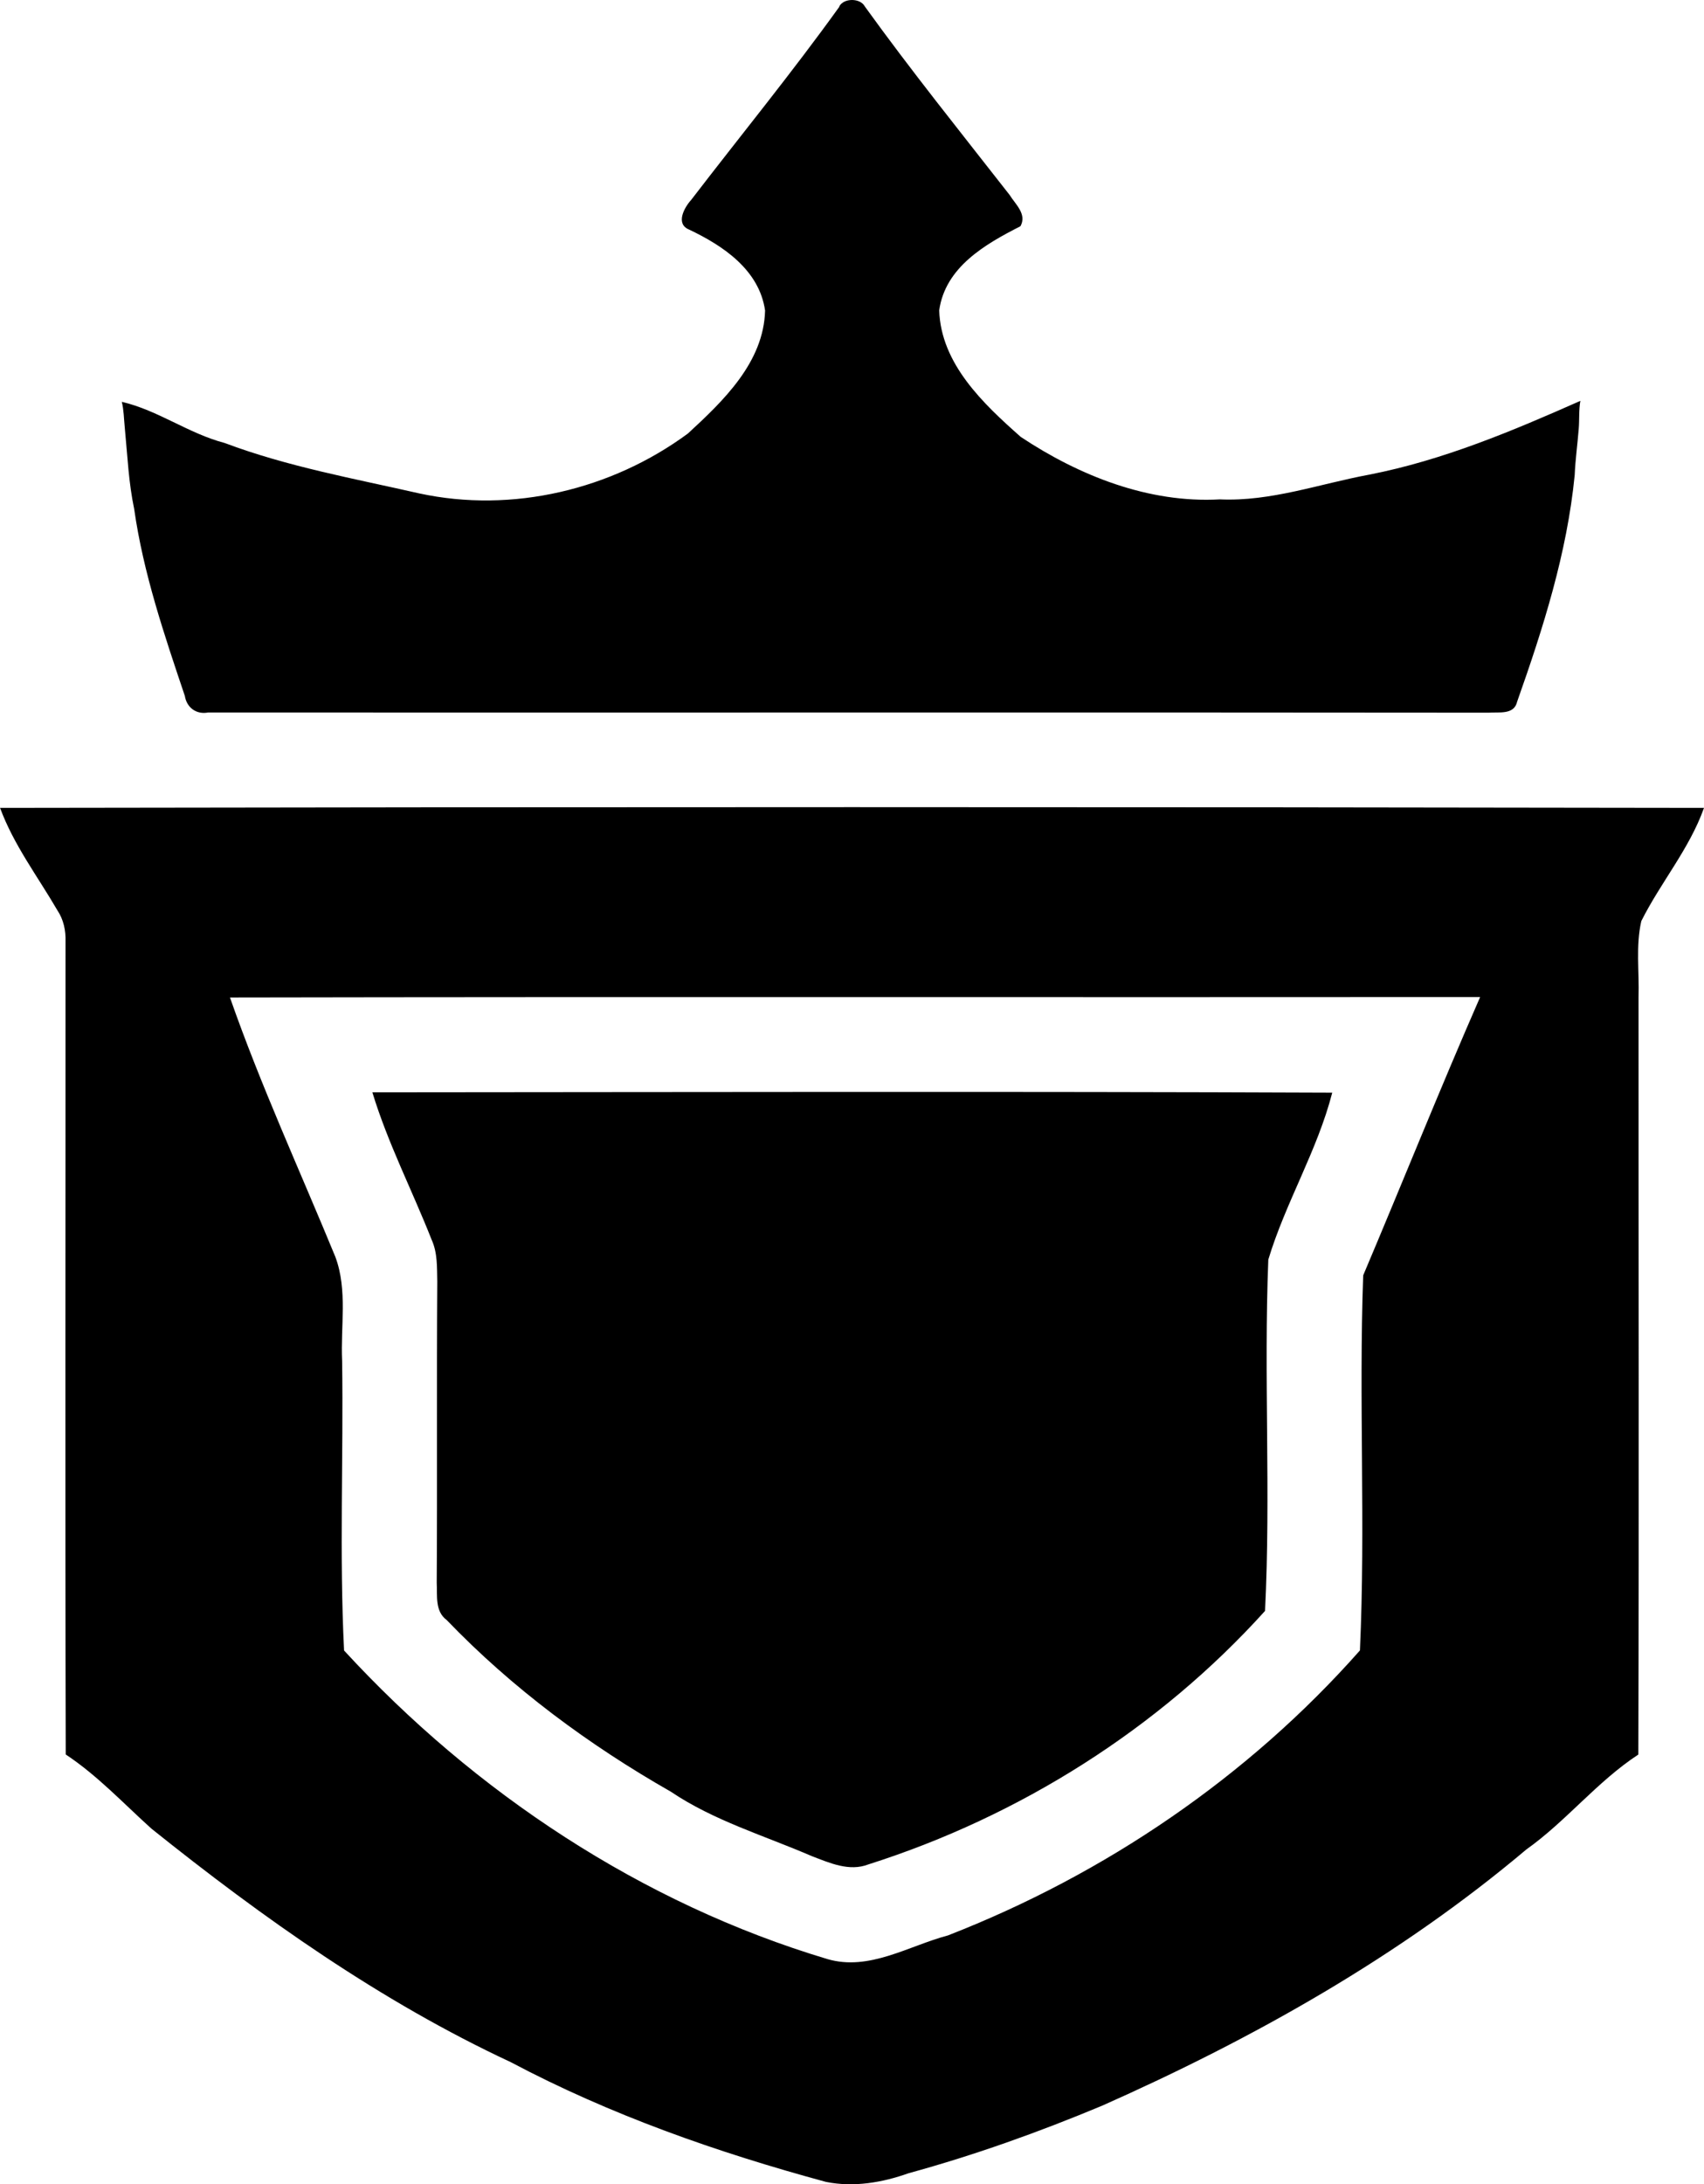 <?xml version="1.0" encoding="UTF-8" standalone="no"?>
<!-- Generated by IcoMoon.io -->

<svg
   version="1.1"
   width="24.495"
   height="31.387"
   viewBox="0 0 24.495 31.387"
   id="svg6"
   sodipodi:docname="cma.svg"
   inkscape:version="1.1.1 (3bf5ae0d25, 2021-09-20)"
   xmlns:inkscape="http://www.inkscape.org/namespaces/inkscape"
   xmlns:sodipodi="http://sodipodi.sourceforge.net/DTD/sodipodi-0.dtd"
   xmlns="http://www.w3.org/2000/svg"
   xmlns:svg="http://www.w3.org/2000/svg">
  <defs
     id="defs10" />
  <sodipodi:namedview
     id="namedview8"
     pagecolor="#ffffff"
     bordercolor="#666666"
     borderopacity="1.0"
     inkscape:pageshadow="2"
     inkscape:pageopacity="0.0"
     inkscape:pagecheckerboard="0"
     showgrid="false"
     inkscape:zoom="25.75"
     inkscape:cx="12.485437"
     inkscape:cy="15.669903"
     inkscape:window-width="1920"
     inkscape:window-height="1009"
     inkscape:window-x="-8"
     inkscape:window-y="-8"
     inkscape:window-maximized="1"
     inkscape:current-layer="svg6" />
  <title
     id="title2">cma</title>
  <path
     fill="#000000"
     d="m 12.064,0.093 c 0.064,-0.124 0.303,-0.124 0.368,0 0.666,0.924 1.38,1.811 2.081,2.708 0.084,0.136 0.252,0.275 0.156,0.45 -0.508,0.258 -1.081,0.588 -1.168,1.209 0.025,0.769 0.634,1.342 1.172,1.818 0.84,0.558 1.838,0.955 2.862,0.898 0.735,0.033 1.435,-0.224 2.15,-0.356 1.057,-0.207 2.054,-0.626 3.033,-1.06 -0.024,0.128 -0.013,0.274 -0.024,0.403 -0.018,0.226 -0.048,0.437 -0.058,0.665 -0.11,1.119 -0.453,2.198 -0.827,3.254 -0.044,0.195 -0.264,0.147 -0.41,0.159 C 15.263,10.234 9.128,10.242 2.992,10.238 2.824,10.271 2.684,10.169 2.657,10 2.361,9.12 2.06,8.236 1.929,7.315 1.848,6.925 1.836,6.587 1.793,6.138 1.781,6.018 1.78,5.892 1.751,5.774 2.273,5.896 2.711,6.23 3.228,6.365 4.134,6.706 5.087,6.876 6.027,7.09 7.363,7.379 8.793,7.037 9.888,6.23 10.399,5.76 10.979,5.205 10.998,4.462 10.914,3.879 10.397,3.532 9.906,3.299 9.706,3.218 9.836,2.982 9.936,2.872 c 0.71,-0.925 1.45,-1.829 2.131,-2.777 z m -8.758,14.24 c 5.99,-0.011 11.98,-10e-4 17.971,-0.006 -0.58,1.325 -1.117,2.668 -1.681,3.999 -0.065,1.794 0.035,3.598 -0.047,5.39 -1.606,1.817 -3.665,3.216 -5.922,4.095 -0.566,0.15 -1.132,0.516 -1.733,0.34 C 9.227,27.352 6.823,25.759 4.946,23.717 4.877,22.334 4.938,20.943 4.918,19.557 4.894,19.059 4.999,18.539 4.821,18.061 4.311,16.821 3.749,15.601 3.306,14.334 Z M 0.001,11.609 c 0.196,0.533 0.541,0.985 0.824,1.472 0.089,0.133 0.122,0.291 0.117,0.449 0.001,3.895 -0.007,7.788 0.003,11.681 0.456,0.302 0.827,0.701 1.231,1.065 1.604,1.285 3.298,2.485 5.166,3.356 1.432,0.759 2.971,1.298 4.532,1.721 0.399,0.08 0.809,0.01 1.188,-0.125 0.949,-0.26 1.876,-0.592 2.783,-0.971 2.174,-0.965 4.27,-2.142 6.095,-3.68 0.576,-0.409 1.017,-0.976 1.611,-1.365 0.011,-3.628 0.002,-7.256 0.003,-10.884 0.012,-0.364 -0.042,-0.736 0.04,-1.093 0.278,-0.555 0.691,-1.036 0.901,-1.626 C 16.33,11.595 8.164,11.595 0,11.609 Z m 5.352,4.088 c 0.222,0.73 0.573,1.41 0.852,2.118 0.086,0.189 0.076,0.399 0.081,0.6 -0.01,1.443 0.001,2.885 -0.008,4.329 0.01,0.184 -0.028,0.409 0.143,0.535 0.941,0.979 2.042,1.794 3.221,2.466 0.62,0.418 1.344,0.631 2.026,0.926 0.257,0.098 0.54,0.227 0.817,0.119 2.171,-0.69 4.173,-1.95 5.7,-3.642 0.084,-1.678 -0.02,-3.368 0.047,-5.048 0.247,-0.82 0.705,-1.566 0.919,-2.399 C 14.552,15.682 9.952,15.693 5.352,15.696 Z"
     id="path4" />
</svg>
